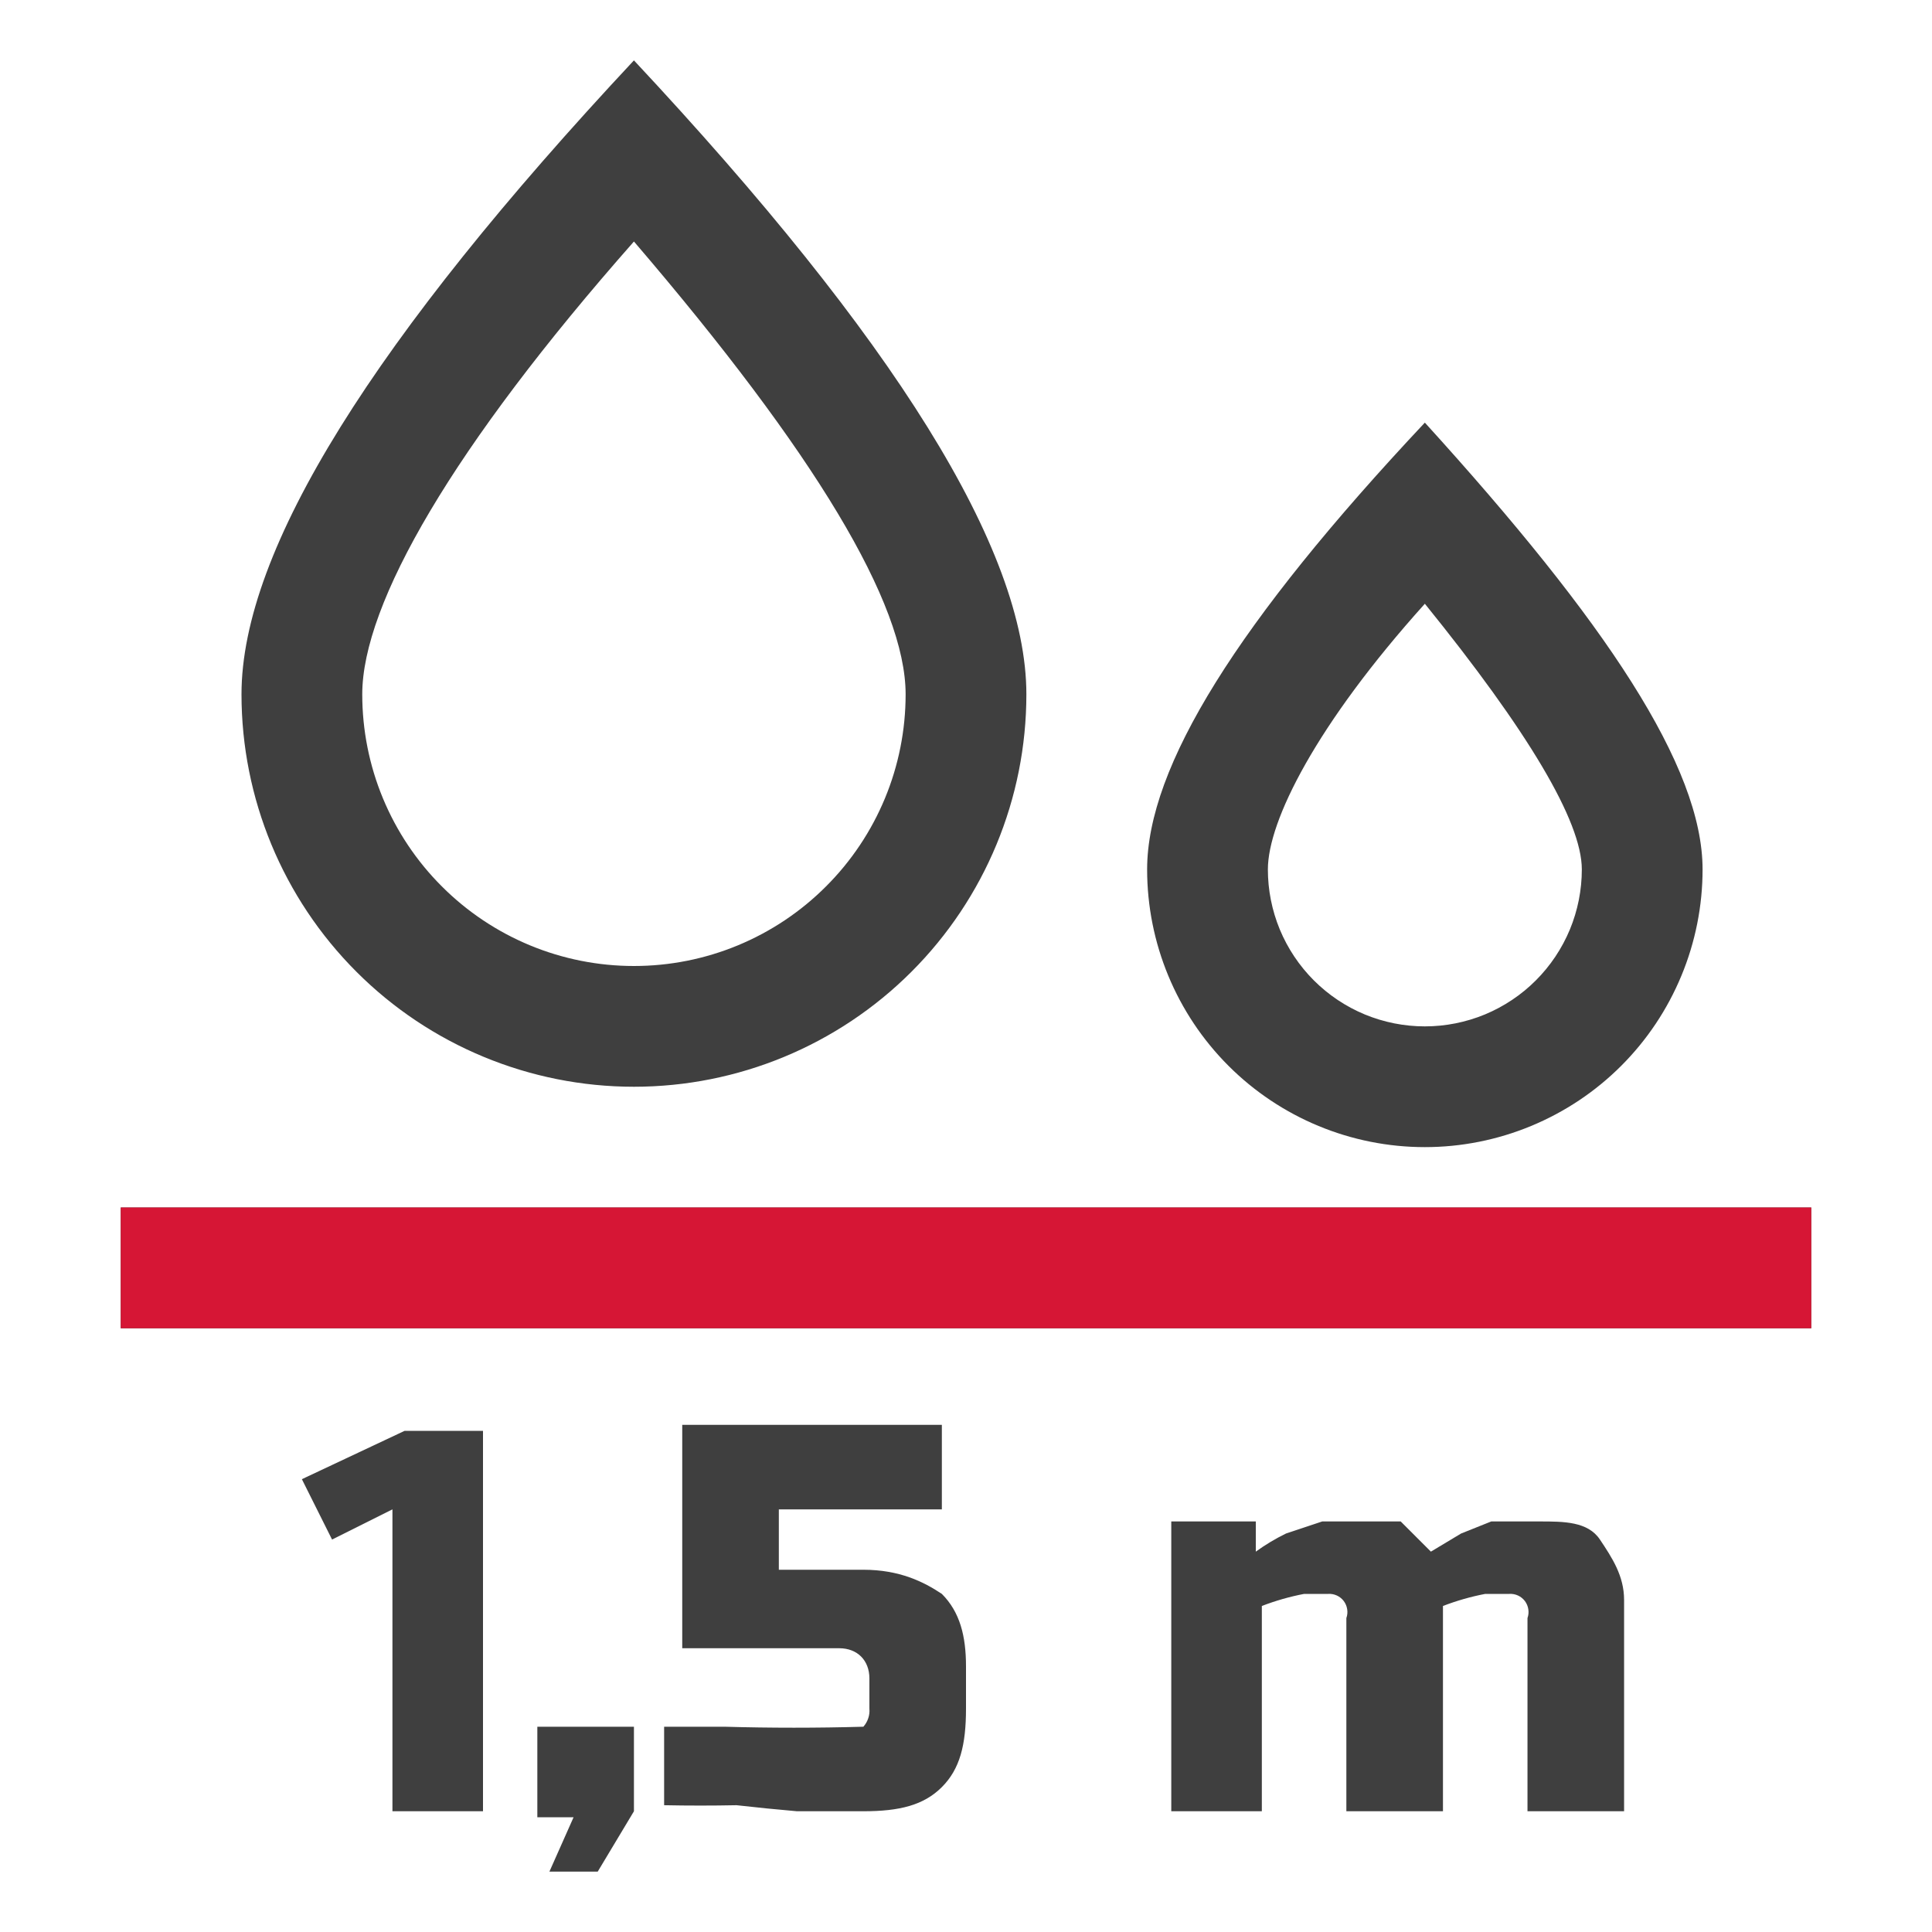 <svg width="40" height="40" viewBox="0 0 40 40" fill="none" xmlns="http://www.w3.org/2000/svg">
<path fill-rule="evenodd" clip-rule="evenodd" d="M26.25 18C26.25 18.427 26.334 18.849 26.497 19.244C26.661 19.638 26.9 19.996 27.202 20.298C27.504 20.6 27.862 20.839 28.256 21.003C28.651 21.166 29.073 21.25 29.5 21.25C29.927 21.25 30.349 21.166 30.744 21.003C31.138 20.839 31.496 20.6 31.798 20.298C32.1 19.996 32.339 19.638 32.503 19.244C32.666 18.849 32.75 18.427 32.75 18C32.75 17 31.625 15.125 29.5 12.5C27.25 15 26.25 17 26.25 18ZM29.5 23.75C27.975 23.75 26.512 23.144 25.434 22.066C24.356 20.988 23.75 19.525 23.75 18C23.75 15.875 25.625 12.875 29.5 8.75C33.25 12.875 35.25 15.875 35.25 18C35.25 18.755 35.101 19.503 34.812 20.2C34.523 20.898 34.1 21.532 33.566 22.066C33.032 22.6 32.398 23.023 31.7 23.312C31.003 23.601 30.255 23.75 29.5 23.75ZM2.5 25H37.5V27.5H2.5V25ZM8.125 37.5V31.25L6.875 31.875L6.25 30.625L8.375 29.625H10V37.5H8.125ZM11.125 35.75H13.125V37.5L12.375 38.75H11.375L11.875 37.625H11.125V35.875V35.75ZM16.125 31.25V32.5H17.875C18.625 32.5 19.125 32.75 19.5 33C19.875 33.375 20 33.875 20 34.5V35.375C20 36.125 19.875 36.625 19.5 37C19.125 37.375 18.625 37.5 17.875 37.5H16.5C16.083 37.464 15.666 37.422 15.25 37.375C14.75 37.385 14.25 37.385 13.75 37.375V35.75H15C15.958 35.777 16.917 35.777 17.875 35.75C17.92 35.699 17.955 35.64 17.976 35.575C17.998 35.511 18.006 35.443 18 35.375V34.75C18 34.375 17.75 34.125 17.375 34.125H14.125V29.5H19.5V31.25H16.125ZM31.125 33H30.75C30.451 33.057 30.159 33.141 29.875 33.25V37.5H27.875V33.5C27.896 33.442 27.902 33.379 27.892 33.318C27.883 33.257 27.859 33.199 27.822 33.149C27.785 33.1 27.736 33.06 27.68 33.034C27.623 33.008 27.562 32.996 27.5 33H27C26.701 33.057 26.409 33.141 26.125 33.25V37.5H24.25V31.5H26V32.125C26.197 31.982 26.406 31.857 26.625 31.75L27.375 31.5H29L29.625 32.125L30.25 31.75L30.875 31.5H31.875C32.375 31.5 32.875 31.5 33.125 31.875C33.375 32.25 33.625 32.625 33.625 33.125V37.5H31.625V33.5C31.646 33.442 31.652 33.379 31.642 33.318C31.633 33.257 31.609 33.199 31.572 33.149C31.535 33.1 31.486 33.06 31.43 33.034C31.373 33.008 31.312 32.996 31.25 33H31.125ZM13.125 22.5C10.97 22.5 8.903 21.644 7.38 20.12C5.856 18.596 5 16.53 5 14.375C5 11.375 7.75 7 13.125 1.25C18.5 7 21.25 11.375 21.25 14.375C21.25 16.53 20.394 18.596 18.87 20.12C17.346 21.644 15.28 22.5 13.125 22.5ZM7.5 14.375C7.5 15.114 7.645 15.845 7.928 16.528C8.211 17.21 8.625 17.83 9.148 18.352C9.67 18.875 10.29 19.289 10.972 19.572C11.655 19.855 12.386 20 13.125 20C13.864 20 14.595 19.855 15.278 19.572C15.96 19.289 16.58 18.875 17.102 18.352C17.625 17.83 18.039 17.21 18.322 16.528C18.605 15.845 18.75 15.114 18.75 14.375C18.75 12.5 16.875 9.375 13.125 5C9.375 9.25 7.5 12.5 7.5 14.375Z" fill="#3F3F3F"/>
<path fill-rule="evenodd" clip-rule="evenodd" d="M2.5 25H37.5V27.5H2.5V25Z" fill="#D61635"/>
</svg>
